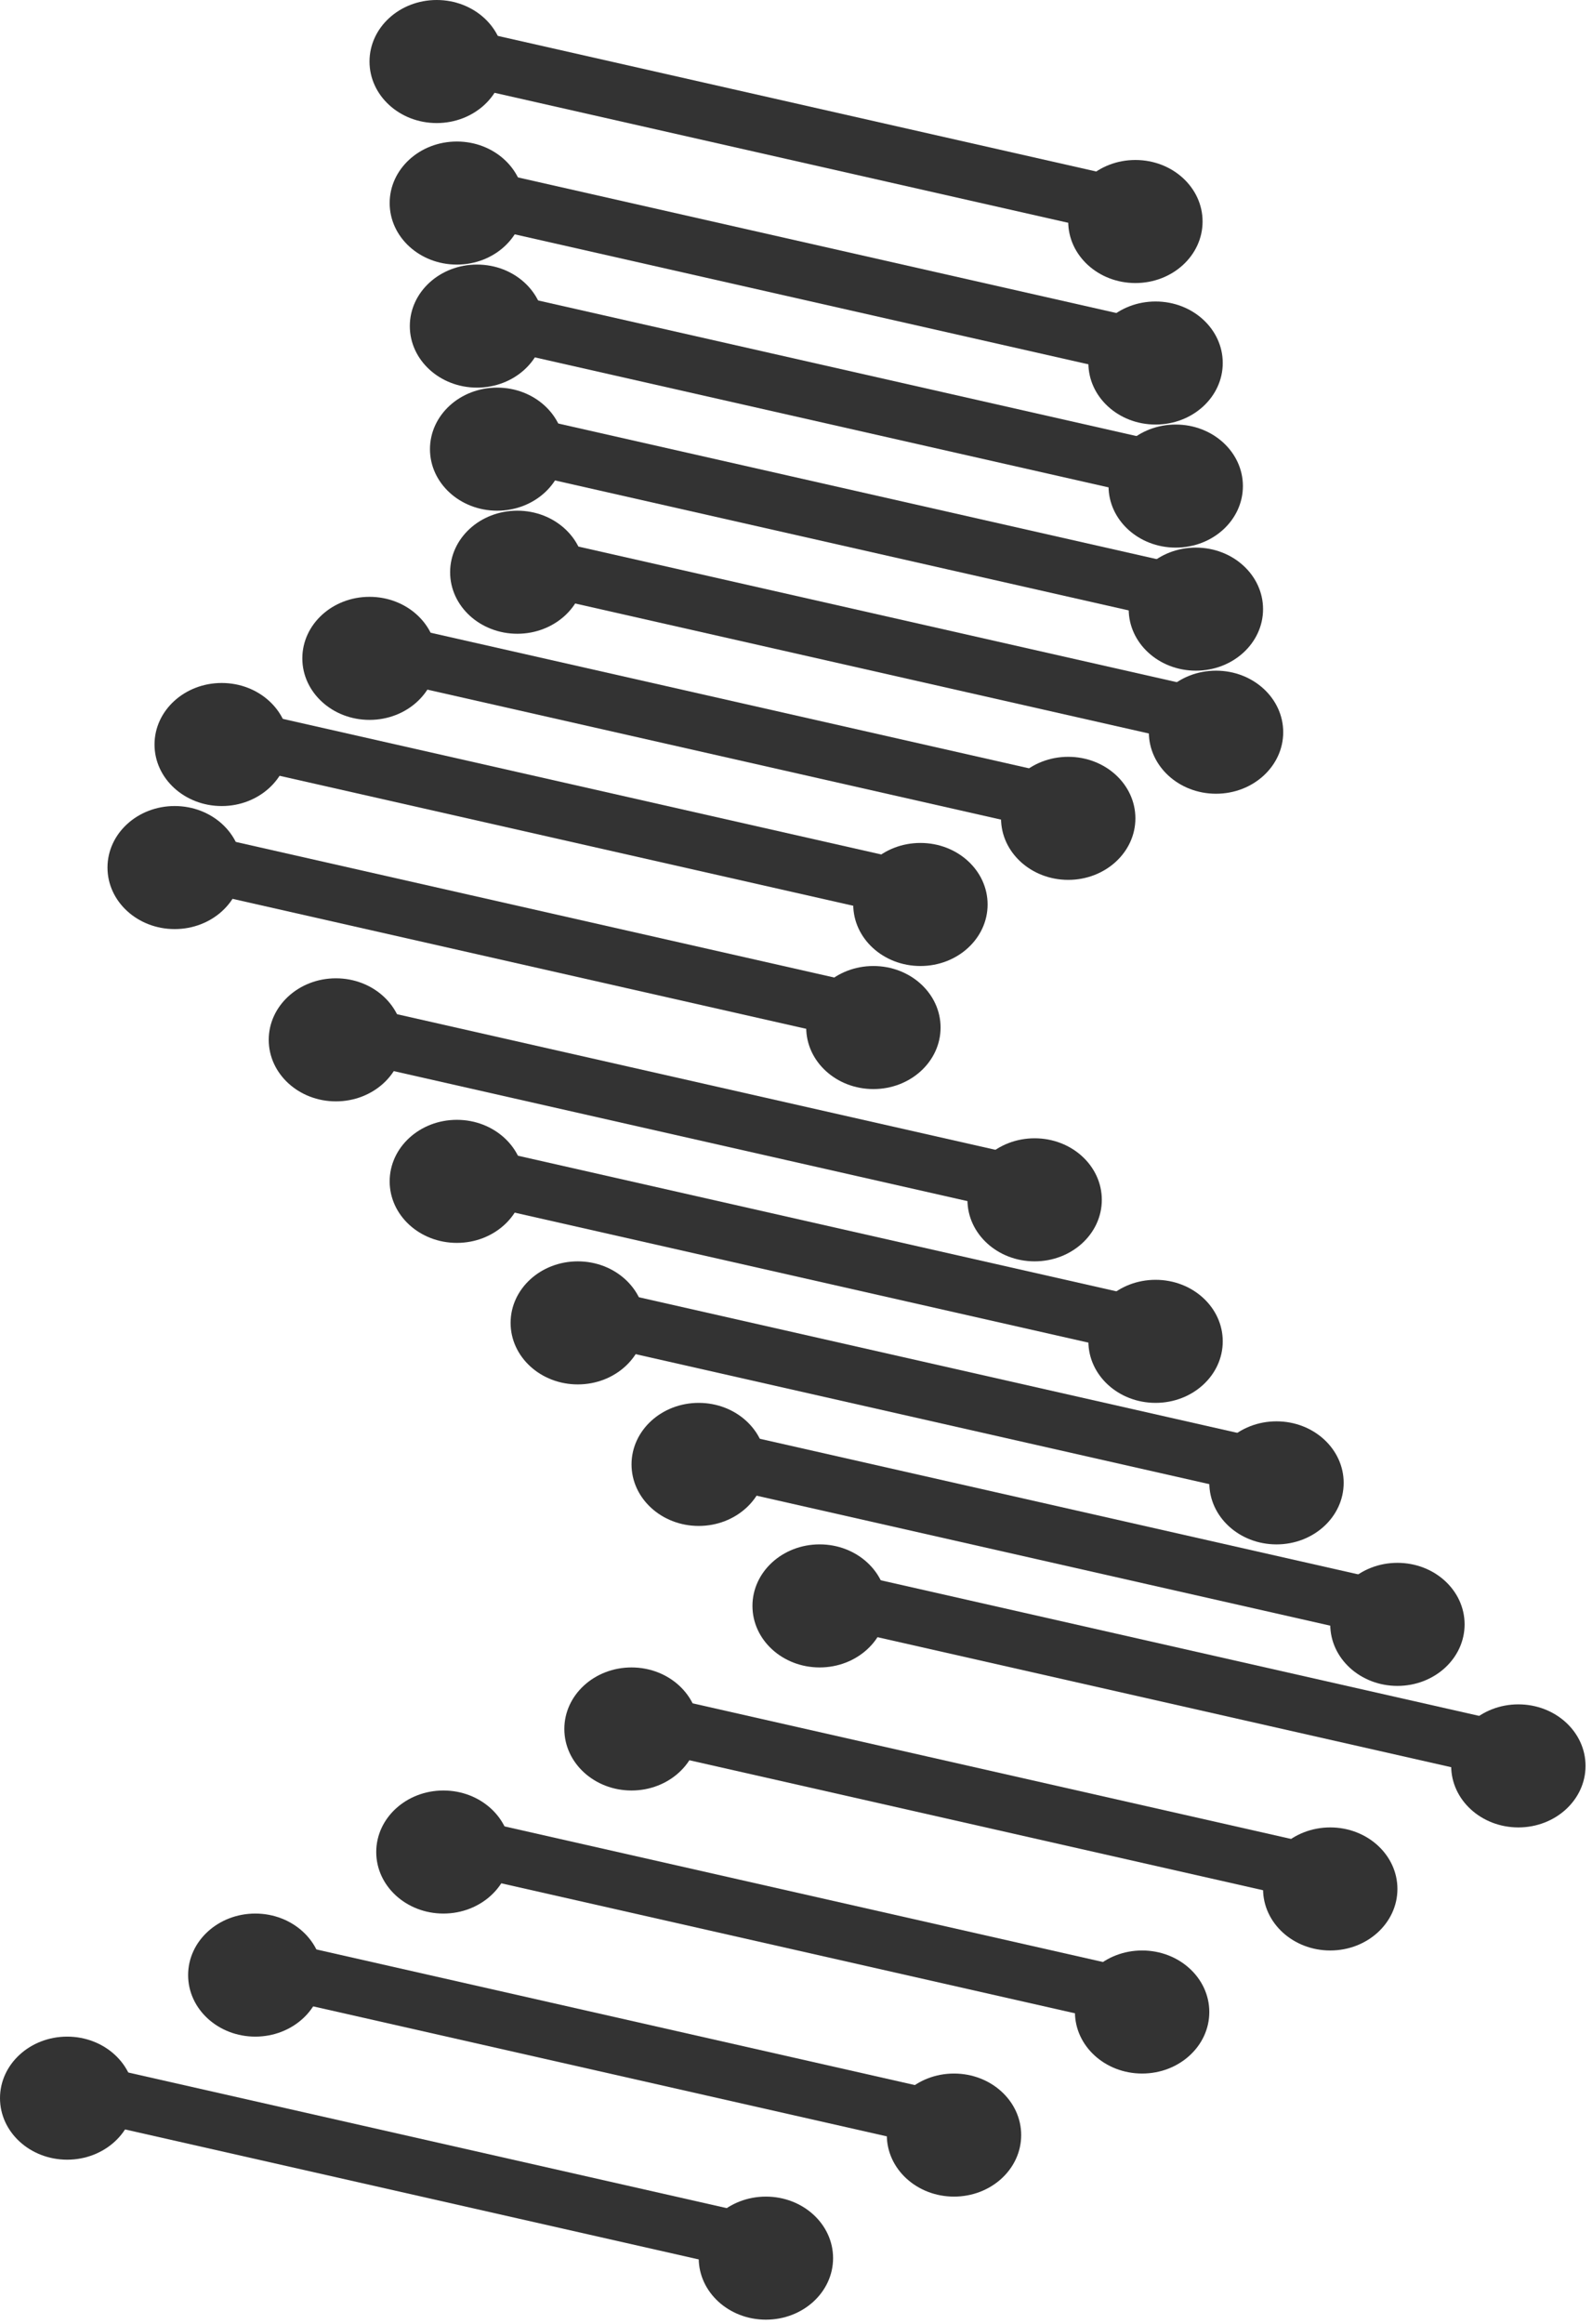 <svg width="85" height="124" viewBox="0 0 85 124" fill="none" xmlns="http://www.w3.org/2000/svg">
<path d="M25.827 3.283L60.621 11.162" stroke="#333333" stroke-width="3"/>
<ellipse cx="23.316" cy="3.283" rx="3.587" ry="3.283" fill="#333333"/>
<ellipse cx="60.621" cy="11.819" rx="3.587" ry="3.283" fill="#333333"/>
<path d="M26.903 10.834L61.698 18.713" stroke="#333333" stroke-width="3"/>
<ellipse cx="24.392" cy="10.834" rx="3.587" ry="3.283" fill="#333333"/>
<ellipse cx="61.698" cy="19.369" rx="3.587" ry="3.283" fill="#333333"/>
<path d="M27.979 17.399L62.774 25.279" stroke="#333333" stroke-width="3"/>
<ellipse cx="25.468" cy="17.399" rx="3.587" ry="3.283" fill="#333333"/>
<ellipse cx="62.774" cy="25.935" rx="3.587" ry="3.283" fill="#333333"/>
<path d="M29.055 23.965L63.85 31.844" stroke="#333333" stroke-width="3"/>
<ellipse cx="26.544" cy="23.965" rx="3.587" ry="3.283" fill="#333333"/>
<ellipse cx="63.85" cy="32.501" rx="3.587" ry="3.283" fill="#333333"/>
<path d="M30.131 30.531L64.926 38.41" stroke="#333333" stroke-width="3"/>
<ellipse cx="27.62" cy="30.531" rx="3.587" ry="3.283" fill="#333333"/>
<ellipse cx="64.926" cy="39.067" rx="3.587" ry="3.283" fill="#333333"/>
<path d="M22.24 35.127L57.034 43.006" stroke="#333333" stroke-width="3"/>
<ellipse cx="19.729" cy="35.127" rx="3.587" ry="3.283" fill="#333333"/>
<ellipse cx="57.034" cy="43.663" rx="3.587" ry="3.283" fill="#333333"/>
<path d="M14.348 39.724L49.143 47.602" stroke="#333333" stroke-width="3"/>
<ellipse cx="11.837" cy="39.724" rx="3.587" ry="3.283" fill="#333333"/>
<ellipse cx="49.143" cy="48.259" rx="3.587" ry="3.283" fill="#333333"/>
<path d="M11.837 46.289L46.632 54.168" stroke="#333333" stroke-width="3"/>
<ellipse cx="9.326" cy="46.289" rx="3.587" ry="3.283" fill="#333333"/>
<ellipse cx="46.632" cy="54.825" rx="3.587" ry="3.283" fill="#333333"/>
<path d="M20.446 55.481L55.241 63.361" stroke="#333333" stroke-width="3"/>
<ellipse cx="17.935" cy="55.481" rx="3.587" ry="3.283" fill="#333333"/>
<ellipse cx="55.241" cy="64.017" rx="3.587" ry="3.283" fill="#333333"/>
<path d="M26.903 63.032L61.698 70.911" stroke="#333333" stroke-width="3"/>
<ellipse cx="24.392" cy="63.032" rx="3.587" ry="3.283" fill="#333333"/>
<ellipse cx="61.698" cy="71.568" rx="3.587" ry="3.283" fill="#333333"/>
<path d="M33.36 70.583L68.154 78.462" stroke="#333333" stroke-width="3"/>
<ellipse cx="30.849" cy="70.583" rx="3.587" ry="3.283" fill="#333333"/>
<ellipse cx="68.154" cy="79.119" rx="3.587" ry="3.283" fill="#333333"/>
<path d="M39.816 78.134L74.611 86.013" stroke="#333333" stroke-width="3"/>
<ellipse cx="37.306" cy="78.134" rx="3.587" ry="3.283" fill="#333333"/>
<ellipse cx="74.611" cy="86.669" rx="3.587" ry="3.283" fill="#333333"/>
<path d="M46.273 85.684L81.068 93.564" stroke="#333333" stroke-width="3"/>
<ellipse cx="43.762" cy="85.684" rx="3.587" ry="3.283" fill="#333333"/>
<ellipse cx="81.068" cy="94.22" rx="3.587" ry="3.283" fill="#333333"/>
<path d="M36.229 92.25L71.024 100.129" stroke="#333333" stroke-width="3"/>
<ellipse cx="33.718" cy="92.25" rx="3.587" ry="3.283" fill="#333333"/>
<ellipse cx="71.024" cy="100.786" rx="3.587" ry="3.283" fill="#333333"/>
<path d="M26.186 98.816L60.98 106.695" stroke="#333333" stroke-width="3"/>
<ellipse cx="23.675" cy="98.816" rx="3.587" ry="3.283" fill="#333333"/>
<ellipse cx="60.98" cy="107.352" rx="3.587" ry="3.283" fill="#333333"/>
<path d="M16.142 105.382L50.936 113.261" stroke="#333333" stroke-width="3"/>
<ellipse cx="13.631" cy="105.382" rx="3.587" ry="3.283" fill="#333333"/>
<ellipse cx="50.936" cy="113.918" rx="3.587" ry="3.283" fill="#333333"/>
<path d="M6.098 111.948L40.893 119.827" stroke="#333333" stroke-width="3"/>
<ellipse cx="3.587" cy="111.948" rx="3.587" ry="3.283" fill="#333333"/>
<ellipse cx="40.893" cy="120.484" rx="3.587" ry="3.283" fill="#333333"/>
</svg>
